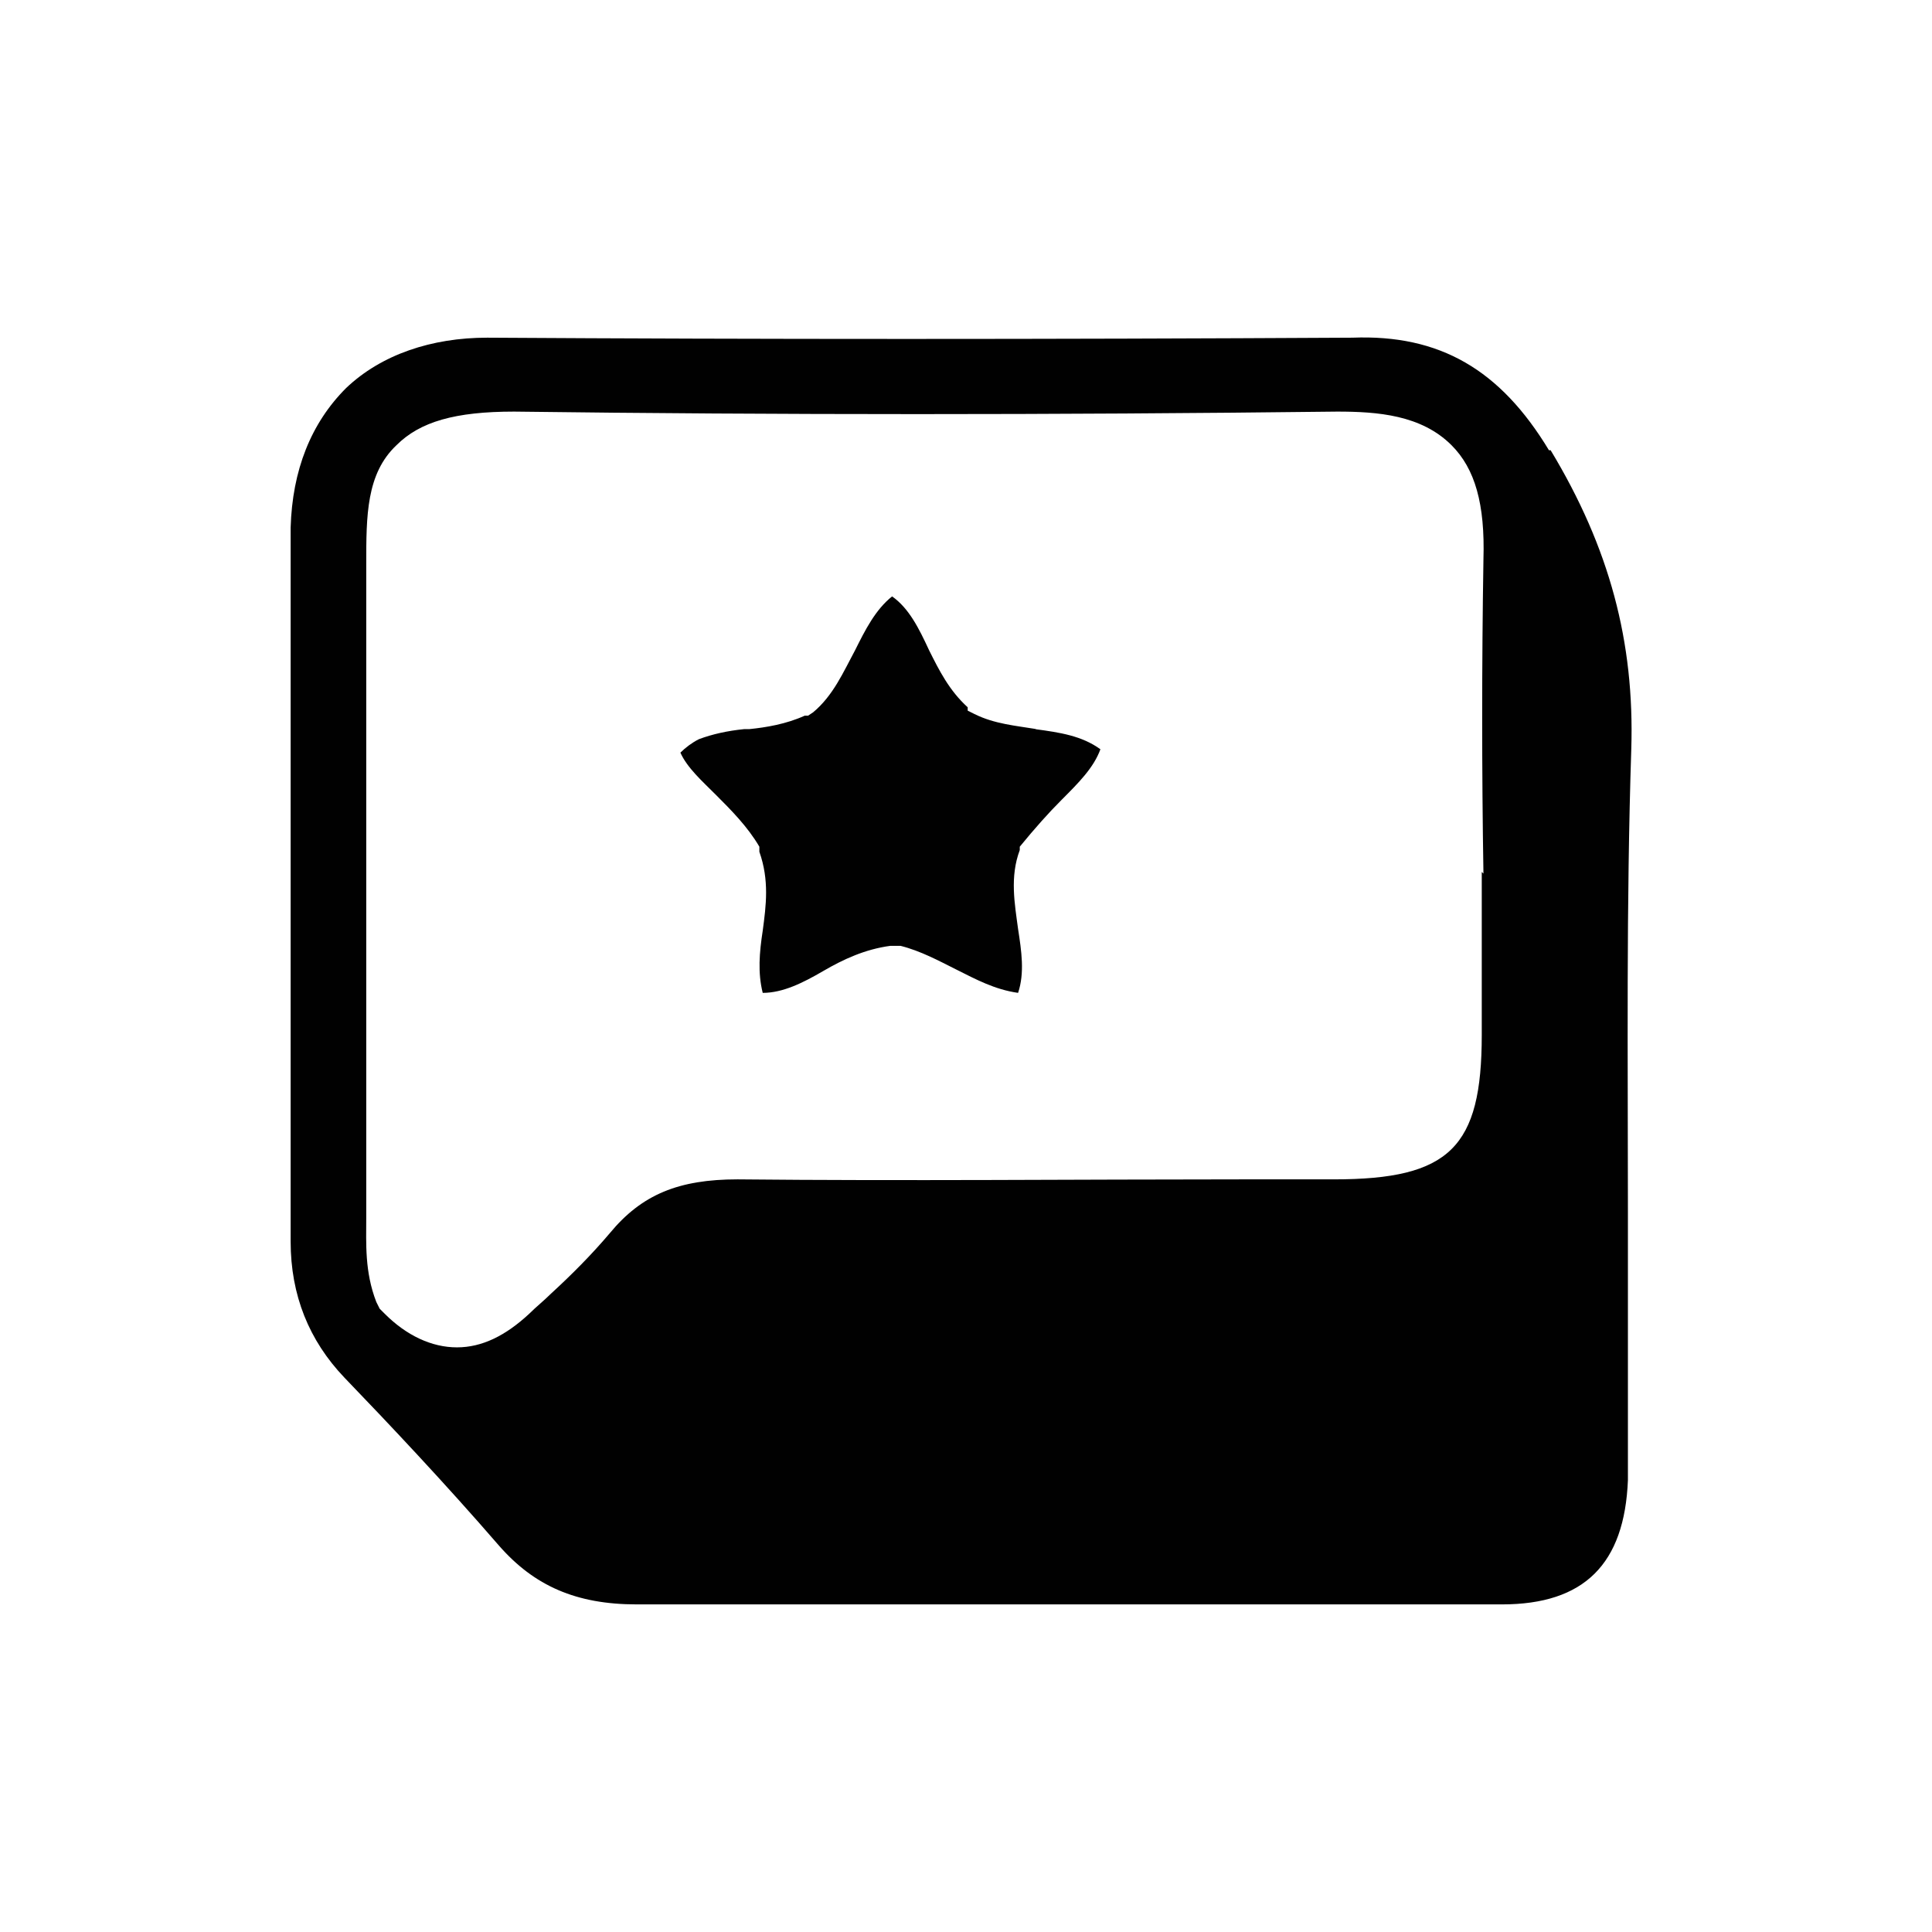 <?xml version="1.0" encoding="UTF-8"?><svg id="a" xmlns="http://www.w3.org/2000/svg" viewBox="0 0 115 115"><defs><style>.b{fill:#010101;}</style></defs><path class="b" d="M92.2,26.8c-2.9-4.8-6.5-6.9-11.7-6.7-18.4.1-35.2.1-51.5,0-3.3,0-6.3,1-8.4,3-2.1,2.1-3.2,4.9-3.3,8.3,0,13.4,0,26.7,0,42.5,0,3.2,1.1,5.9,3.2,8.1,2.6,2.7,6,6.3,9.2,10,2.1,2.4,4.6,3.5,8.2,3.5,3.7,0,7.8,0,12.5,0s8.5,0,12.6,0h.2c8.1,0,17.4,0,26.2,0,4.9,0,7.3-2.4,7.5-7.4,0-5.2,0-10.7,0-15.9,0-9.1-.1-18.4.2-27.6.2-6.4-1.3-12-4.8-17.8ZM88.2,51.9h-.5c0,0,.5,0,.5,0,0,3.2,0,6.5,0,9.7,0,6.7-1.9,8.6-8.8,8.6h-5.4c-9.9,0-20.1.1-30.1,0-3.5,0-5.7.9-7.6,3.2-1.1,1.3-2.3,2.5-3.5,3.6-.4.4-.9.8-1.3,1.2-1.4,1.3-2.8,2-4.3,2s-3-.7-4.3-2l-.3-.3-.2-.4c-.7-1.8-.6-3.5-.6-5,0-.3,0-.6,0-.9,0-4,0-8,0-12,0-8.6,0-17.4,0-26,0-2.9,0-5.4,1.8-7.1,1.4-1.4,3.5-2,7-2,15.6.2,32.1.2,49,0,2.4,0,5,.2,6.8,2,1.4,1.4,2,3.5,1.9,6.8-.1,6.2-.1,12.6,0,18.7Z"/><path class="b" d="M61.7,43.4c-1.2-.2-2.5-.3-3.7-.9h0l-.4-.2v-.2c-1.1-1-1.7-2.2-2.3-3.4-.6-1.3-1.2-2.5-2.2-3.2-1,.8-1.6,2-2.2,3.2-.7,1.3-1.3,2.7-2.5,3.7l-.3.2h-.2c-1.1.5-2.3.7-3.3.8h-.3c-1,.1-1.9.3-2.7.6-.4.2-.8.5-1.1.8.4.9,1.3,1.7,2.1,2.5.9.9,1.9,1.9,2.6,3.1v.3c.6,1.7.4,3.2.2,4.7-.2,1.3-.3,2.5,0,3.7,1.2,0,2.4-.6,3.6-1.3,1.2-.7,2.5-1.3,4-1.5h.3s.3,0,.3,0c1.2.3,2.3.9,3.3,1.4,1.2.6,2.3,1.2,3.7,1.4.4-1.2.2-2.5,0-3.8-.2-1.5-.5-3.1.1-4.7v-.2c.9-1.1,1.7-2,2.5-2.8,1-1,1.9-1.9,2.3-3-1.1-.8-2.4-1-3.9-1.2Z"/></svg>